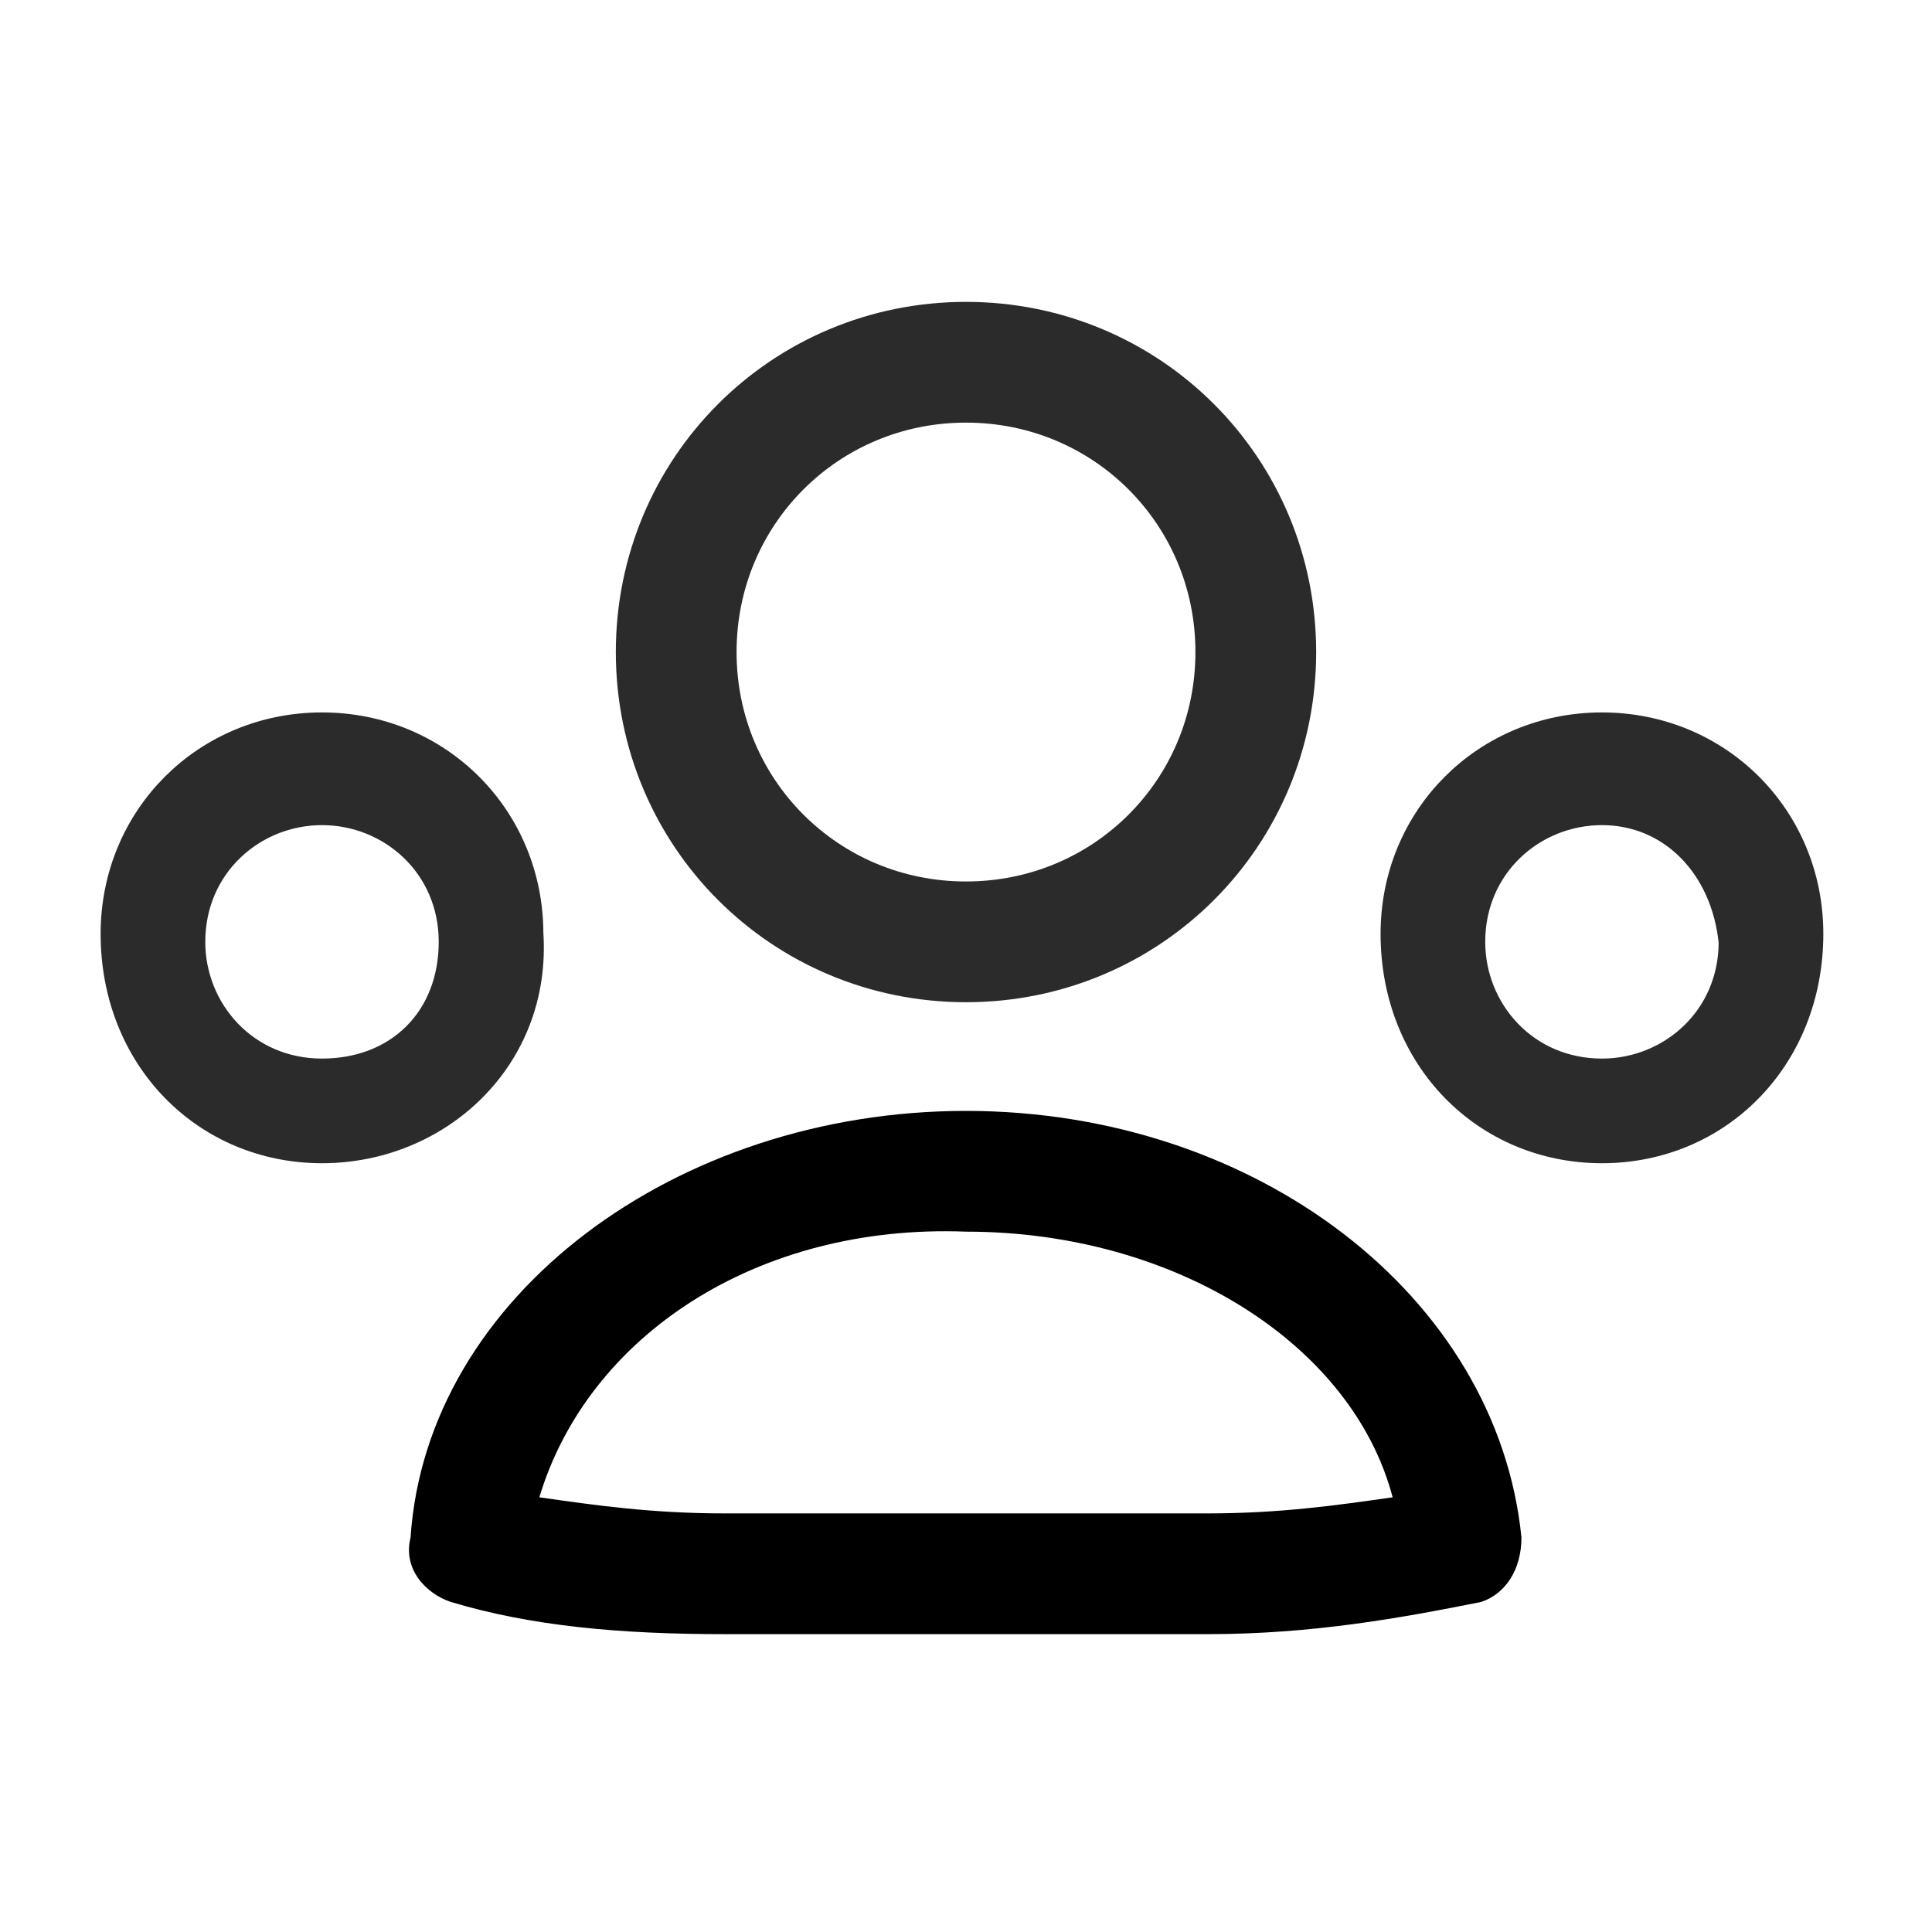 <?xml version="1.0" encoding="utf-8"?>
<!-- Generator: Adobe Illustrator 25.4.1, SVG Export Plug-In . SVG Version: 6.00 Build 0)  -->
<svg version="1.1" xmlns="http://www.w3.org/2000/svg" xmlns:xlink="http://www.w3.org/1999/xlink" x="0px" y="0px"
	 viewBox="0 0 24 24" style="enable-background:new 0 0 24 24;" xml:space="preserve">
<style type="text/css">
	.st0{fill:#2B2B2B;}
	.st1{fill:none;stroke:#2B2B2B;stroke-width:1.5;stroke-linecap:round;stroke-linejoin:round;}
	.st2{fill:#2B2B2B;stroke:#2B2B2B;stroke-width:0.5;stroke-miterlimit:10;}
</style>
<path d="M15,20.3H9c-1.3,0-2.4-0.1-3.4-0.4c-0.3-0.1-0.6-0.4-0.5-0.8c0.2-3,3.3-5.3,6.9-5.3s6.6,2.3,6.9,5.3
	c0,0.4-0.2,0.7-0.5,0.8C17.4,20.1,16.3,20.3,15,20.3z M6.7,18.6c0.7,0.1,1.4,0.2,2.3,0.2h6c0.9,0,1.6-0.1,2.3-0.2
	c-0.5-1.9-2.7-3.3-5.3-3.3C9.4,15.2,7.3,16.6,6.7,18.6z"/>
<path class="st1" d="M12,11.7c-2,0-3.6-1.6-3.6-3.6S10,4.5,12,4.5s3.6,1.6,3.6,3.6S14,11.7,12,11.7z"/>
<path class="st2" d="M4,14.2c-1.4,0-2.5-1.1-2.5-2.6c0-1.4,1.1-2.5,2.5-2.5s2.5,1.1,2.5,2.5C6.6,13.1,5.4,14.2,4,14.2z M4,10
	c-0.9,0-1.7,0.7-1.7,1.7c0,0.9,0.7,1.7,1.7,1.7s1.7-0.7,1.7-1.7S4.9,10,4,10z"/>
<path class="st2" d="M19.9,14.2c-1.4,0-2.5-1.1-2.5-2.6c0-1.4,1.1-2.5,2.5-2.5s2.5,1.1,2.5,2.5C22.4,13.1,21.3,14.2,19.9,14.2z
	 M19.9,10c-0.9,0-1.7,0.7-1.7,1.7c0,0.9,0.7,1.7,1.7,1.7c0.9,0,1.7-0.7,1.7-1.7C21.5,10.7,20.8,10,19.9,10z"/>
</svg>

